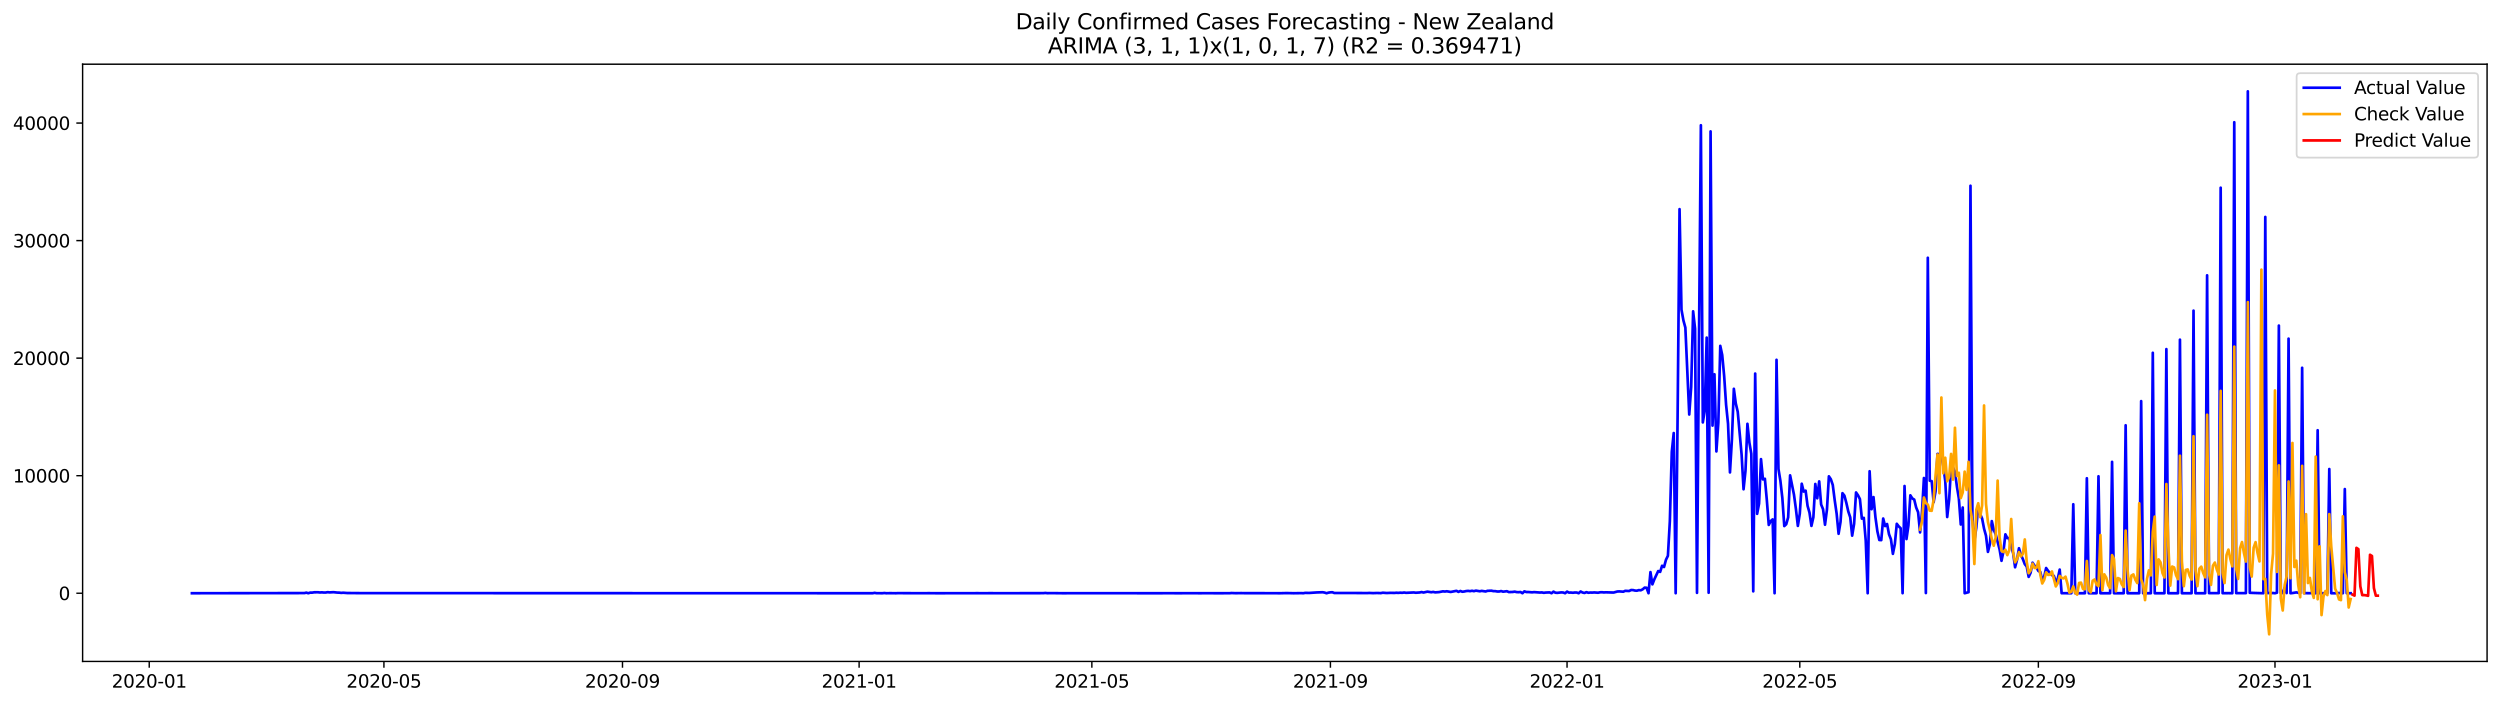 <?xml version="1.0" encoding="utf-8" standalone="no"?>
<!DOCTYPE svg PUBLIC "-//W3C//DTD SVG 1.1//EN"
  "http://www.w3.org/Graphics/SVG/1.1/DTD/svg11.dtd">
<svg xmlns:xlink="http://www.w3.org/1999/xlink" width="1392.412pt" height="392.274pt" viewBox="0 0 1392.412 392.274" xmlns="http://www.w3.org/2000/svg" version="1.1">
 <defs>
  <style type="text/css">*{stroke-linejoin: round; stroke-linecap: butt}</style>
 </defs>
 <g id="figure_1">
  <g id="patch_1">
   <path d="M 0 392.274 
L 1392.412 392.274 
L 1392.412 0 
L 0 0 
z
" style="fill: #ffffff"/>
  </g>
  <g id="axes_1">
   <g id="patch_2">
    <path d="M 46.013 368.396 
L 1385.213 368.396 
L 1385.213 35.755 
L 46.013 35.755 
z
" style="fill: #ffffff"/>
   </g>
   <g id="matplotlib.axis_1">
    <g id="xtick_1">
     <g id="line2d_1">
      <defs>
       <path id="m372b1b20a0" d="M 0 0 
L 0 3.5 
" style="stroke: #000000; stroke-width: 0.8"/>
      </defs>
      <g>
       <use xlink:href="#m372b1b20a0" x="83.119" y="368.396" style="stroke: #000000; stroke-width: 0.8"/>
      </g>
     </g>
     <g id="text_1">
      <!-- 2020-01 -->
      <g transform="translate(62.228 382.994)scale(0.1 -0.1)">
       <defs>
        <path id="DejaVuSans-32" d="M 1228 531 
L 3431 531 
L 3431 0 
L 469 0 
L 469 531 
Q 828 903 1448 1529 
Q 2069 2156 2228 2338 
Q 2531 2678 2651 2914 
Q 2772 3150 2772 3378 
Q 2772 3750 2511 3984 
Q 2250 4219 1831 4219 
Q 1534 4219 1204 4116 
Q 875 4013 500 3803 
L 500 4441 
Q 881 4594 1212 4672 
Q 1544 4750 1819 4750 
Q 2544 4750 2975 4387 
Q 3406 4025 3406 3419 
Q 3406 3131 3298 2873 
Q 3191 2616 2906 2266 
Q 2828 2175 2409 1742 
Q 1991 1309 1228 531 
z
" transform="scale(0.016)"/>
        <path id="DejaVuSans-30" d="M 2034 4250 
Q 1547 4250 1301 3770 
Q 1056 3291 1056 2328 
Q 1056 1369 1301 889 
Q 1547 409 2034 409 
Q 2525 409 2770 889 
Q 3016 1369 3016 2328 
Q 3016 3291 2770 3770 
Q 2525 4250 2034 4250 
z
M 2034 4750 
Q 2819 4750 3233 4129 
Q 3647 3509 3647 2328 
Q 3647 1150 3233 529 
Q 2819 -91 2034 -91 
Q 1250 -91 836 529 
Q 422 1150 422 2328 
Q 422 3509 836 4129 
Q 1250 4750 2034 4750 
z
" transform="scale(0.016)"/>
        <path id="DejaVuSans-2d" d="M 313 2009 
L 1997 2009 
L 1997 1497 
L 313 1497 
L 313 2009 
z
" transform="scale(0.016)"/>
        <path id="DejaVuSans-31" d="M 794 531 
L 1825 531 
L 1825 4091 
L 703 3866 
L 703 4441 
L 1819 4666 
L 2450 4666 
L 2450 531 
L 3481 531 
L 3481 0 
L 794 0 
L 794 531 
z
" transform="scale(0.016)"/>
       </defs>
       <use xlink:href="#DejaVuSans-32"/>
       <use xlink:href="#DejaVuSans-30" x="63.623"/>
       <use xlink:href="#DejaVuSans-32" x="127.246"/>
       <use xlink:href="#DejaVuSans-30" x="190.869"/>
       <use xlink:href="#DejaVuSans-2d" x="254.492"/>
       <use xlink:href="#DejaVuSans-30" x="290.576"/>
       <use xlink:href="#DejaVuSans-31" x="354.199"/>
      </g>
     </g>
    </g>
    <g id="xtick_2">
     <g id="line2d_2">
      <g>
       <use xlink:href="#m372b1b20a0" x="213.831" y="368.396" style="stroke: #000000; stroke-width: 0.8"/>
      </g>
     </g>
     <g id="text_2">
      <!-- 2020-05 -->
      <g transform="translate(192.94 382.994)scale(0.1 -0.1)">
       <defs>
        <path id="DejaVuSans-35" d="M 691 4666 
L 3169 4666 
L 3169 4134 
L 1269 4134 
L 1269 2991 
Q 1406 3038 1543 3061 
Q 1681 3084 1819 3084 
Q 2600 3084 3056 2656 
Q 3513 2228 3513 1497 
Q 3513 744 3044 326 
Q 2575 -91 1722 -91 
Q 1428 -91 1123 -41 
Q 819 9 494 109 
L 494 744 
Q 775 591 1075 516 
Q 1375 441 1709 441 
Q 2250 441 2565 725 
Q 2881 1009 2881 1497 
Q 2881 1984 2565 2268 
Q 2250 2553 1709 2553 
Q 1456 2553 1204 2497 
Q 953 2441 691 2322 
L 691 4666 
z
" transform="scale(0.016)"/>
       </defs>
       <use xlink:href="#DejaVuSans-32"/>
       <use xlink:href="#DejaVuSans-30" x="63.623"/>
       <use xlink:href="#DejaVuSans-32" x="127.246"/>
       <use xlink:href="#DejaVuSans-30" x="190.869"/>
       <use xlink:href="#DejaVuSans-2d" x="254.492"/>
       <use xlink:href="#DejaVuSans-30" x="290.576"/>
       <use xlink:href="#DejaVuSans-35" x="354.199"/>
      </g>
     </g>
    </g>
    <g id="xtick_3">
     <g id="line2d_3">
      <g>
       <use xlink:href="#m372b1b20a0" x="346.703" y="368.396" style="stroke: #000000; stroke-width: 0.8"/>
      </g>
     </g>
     <g id="text_3">
      <!-- 2020-09 -->
      <g transform="translate(325.812 382.994)scale(0.1 -0.1)">
       <defs>
        <path id="DejaVuSans-39" d="M 703 97 
L 703 672 
Q 941 559 1184 500 
Q 1428 441 1663 441 
Q 2288 441 2617 861 
Q 2947 1281 2994 2138 
Q 2813 1869 2534 1725 
Q 2256 1581 1919 1581 
Q 1219 1581 811 2004 
Q 403 2428 403 3163 
Q 403 3881 828 4315 
Q 1253 4750 1959 4750 
Q 2769 4750 3195 4129 
Q 3622 3509 3622 2328 
Q 3622 1225 3098 567 
Q 2575 -91 1691 -91 
Q 1453 -91 1209 -44 
Q 966 3 703 97 
z
M 1959 2075 
Q 2384 2075 2632 2365 
Q 2881 2656 2881 3163 
Q 2881 3666 2632 3958 
Q 2384 4250 1959 4250 
Q 1534 4250 1286 3958 
Q 1038 3666 1038 3163 
Q 1038 2656 1286 2365 
Q 1534 2075 1959 2075 
z
" transform="scale(0.016)"/>
       </defs>
       <use xlink:href="#DejaVuSans-32"/>
       <use xlink:href="#DejaVuSans-30" x="63.623"/>
       <use xlink:href="#DejaVuSans-32" x="127.246"/>
       <use xlink:href="#DejaVuSans-30" x="190.869"/>
       <use xlink:href="#DejaVuSans-2d" x="254.492"/>
       <use xlink:href="#DejaVuSans-30" x="290.576"/>
       <use xlink:href="#DejaVuSans-39" x="354.199"/>
      </g>
     </g>
    </g>
    <g id="xtick_4">
     <g id="line2d_4">
      <g>
       <use xlink:href="#m372b1b20a0" x="478.495" y="368.396" style="stroke: #000000; stroke-width: 0.8"/>
      </g>
     </g>
     <g id="text_4">
      <!-- 2021-01 -->
      <g transform="translate(457.604 382.994)scale(0.1 -0.1)">
       <use xlink:href="#DejaVuSans-32"/>
       <use xlink:href="#DejaVuSans-30" x="63.623"/>
       <use xlink:href="#DejaVuSans-32" x="127.246"/>
       <use xlink:href="#DejaVuSans-31" x="190.869"/>
       <use xlink:href="#DejaVuSans-2d" x="254.492"/>
       <use xlink:href="#DejaVuSans-30" x="290.576"/>
       <use xlink:href="#DejaVuSans-31" x="354.199"/>
      </g>
     </g>
    </g>
    <g id="xtick_5">
     <g id="line2d_5">
      <g>
       <use xlink:href="#m372b1b20a0" x="608.126" y="368.396" style="stroke: #000000; stroke-width: 0.8"/>
      </g>
     </g>
     <g id="text_5">
      <!-- 2021-05 -->
      <g transform="translate(587.235 382.994)scale(0.1 -0.1)">
       <use xlink:href="#DejaVuSans-32"/>
       <use xlink:href="#DejaVuSans-30" x="63.623"/>
       <use xlink:href="#DejaVuSans-32" x="127.246"/>
       <use xlink:href="#DejaVuSans-31" x="190.869"/>
       <use xlink:href="#DejaVuSans-2d" x="254.492"/>
       <use xlink:href="#DejaVuSans-30" x="290.576"/>
       <use xlink:href="#DejaVuSans-35" x="354.199"/>
      </g>
     </g>
    </g>
    <g id="xtick_6">
     <g id="line2d_6">
      <g>
       <use xlink:href="#m372b1b20a0" x="740.999" y="368.396" style="stroke: #000000; stroke-width: 0.8"/>
      </g>
     </g>
     <g id="text_6">
      <!-- 2021-09 -->
      <g transform="translate(720.107 382.994)scale(0.1 -0.1)">
       <use xlink:href="#DejaVuSans-32"/>
       <use xlink:href="#DejaVuSans-30" x="63.623"/>
       <use xlink:href="#DejaVuSans-32" x="127.246"/>
       <use xlink:href="#DejaVuSans-31" x="190.869"/>
       <use xlink:href="#DejaVuSans-2d" x="254.492"/>
       <use xlink:href="#DejaVuSans-30" x="290.576"/>
       <use xlink:href="#DejaVuSans-39" x="354.199"/>
      </g>
     </g>
    </g>
    <g id="xtick_7">
     <g id="line2d_7">
      <g>
       <use xlink:href="#m372b1b20a0" x="872.791" y="368.396" style="stroke: #000000; stroke-width: 0.8"/>
      </g>
     </g>
     <g id="text_7">
      <!-- 2022-01 -->
      <g transform="translate(851.899 382.994)scale(0.1 -0.1)">
       <use xlink:href="#DejaVuSans-32"/>
       <use xlink:href="#DejaVuSans-30" x="63.623"/>
       <use xlink:href="#DejaVuSans-32" x="127.246"/>
       <use xlink:href="#DejaVuSans-32" x="190.869"/>
       <use xlink:href="#DejaVuSans-2d" x="254.492"/>
       <use xlink:href="#DejaVuSans-30" x="290.576"/>
       <use xlink:href="#DejaVuSans-31" x="354.199"/>
      </g>
     </g>
    </g>
    <g id="xtick_8">
     <g id="line2d_8">
      <g>
       <use xlink:href="#m372b1b20a0" x="1002.422" y="368.396" style="stroke: #000000; stroke-width: 0.8"/>
      </g>
     </g>
     <g id="text_8">
      <!-- 2022-05 -->
      <g transform="translate(981.53 382.994)scale(0.1 -0.1)">
       <use xlink:href="#DejaVuSans-32"/>
       <use xlink:href="#DejaVuSans-30" x="63.623"/>
       <use xlink:href="#DejaVuSans-32" x="127.246"/>
       <use xlink:href="#DejaVuSans-32" x="190.869"/>
       <use xlink:href="#DejaVuSans-2d" x="254.492"/>
       <use xlink:href="#DejaVuSans-30" x="290.576"/>
       <use xlink:href="#DejaVuSans-35" x="354.199"/>
      </g>
     </g>
    </g>
    <g id="xtick_9">
     <g id="line2d_9">
      <g>
       <use xlink:href="#m372b1b20a0" x="1135.294" y="368.396" style="stroke: #000000; stroke-width: 0.8"/>
      </g>
     </g>
     <g id="text_9">
      <!-- 2022-09 -->
      <g transform="translate(1114.403 382.994)scale(0.1 -0.1)">
       <use xlink:href="#DejaVuSans-32"/>
       <use xlink:href="#DejaVuSans-30" x="63.623"/>
       <use xlink:href="#DejaVuSans-32" x="127.246"/>
       <use xlink:href="#DejaVuSans-32" x="190.869"/>
       <use xlink:href="#DejaVuSans-2d" x="254.492"/>
       <use xlink:href="#DejaVuSans-30" x="290.576"/>
       <use xlink:href="#DejaVuSans-39" x="354.199"/>
      </g>
     </g>
    </g>
    <g id="xtick_10">
     <g id="line2d_10">
      <g>
       <use xlink:href="#m372b1b20a0" x="1267.086" y="368.396" style="stroke: #000000; stroke-width: 0.8"/>
      </g>
     </g>
     <g id="text_10">
      <!-- 2023-01 -->
      <g transform="translate(1246.195 382.994)scale(0.1 -0.1)">
       <defs>
        <path id="DejaVuSans-33" d="M 2597 2516 
Q 3050 2419 3304 2112 
Q 3559 1806 3559 1356 
Q 3559 666 3084 287 
Q 2609 -91 1734 -91 
Q 1441 -91 1130 -33 
Q 819 25 488 141 
L 488 750 
Q 750 597 1062 519 
Q 1375 441 1716 441 
Q 2309 441 2620 675 
Q 2931 909 2931 1356 
Q 2931 1769 2642 2001 
Q 2353 2234 1838 2234 
L 1294 2234 
L 1294 2753 
L 1863 2753 
Q 2328 2753 2575 2939 
Q 2822 3125 2822 3475 
Q 2822 3834 2567 4026 
Q 2313 4219 1838 4219 
Q 1578 4219 1281 4162 
Q 984 4106 628 3988 
L 628 4550 
Q 988 4650 1302 4700 
Q 1616 4750 1894 4750 
Q 2613 4750 3031 4423 
Q 3450 4097 3450 3541 
Q 3450 3153 3228 2886 
Q 3006 2619 2597 2516 
z
" transform="scale(0.016)"/>
       </defs>
       <use xlink:href="#DejaVuSans-32"/>
       <use xlink:href="#DejaVuSans-30" x="63.623"/>
       <use xlink:href="#DejaVuSans-32" x="127.246"/>
       <use xlink:href="#DejaVuSans-33" x="190.869"/>
       <use xlink:href="#DejaVuSans-2d" x="254.492"/>
       <use xlink:href="#DejaVuSans-30" x="290.576"/>
       <use xlink:href="#DejaVuSans-31" x="354.199"/>
      </g>
     </g>
    </g>
   </g>
   <g id="matplotlib.axis_2">
    <g id="ytick_1">
     <g id="line2d_11">
      <defs>
       <path id="ma220c19171" d="M 0 0 
L -3.5 0 
" style="stroke: #000000; stroke-width: 0.8"/>
      </defs>
      <g>
       <use xlink:href="#ma220c19171" x="46.013" y="330.409" style="stroke: #000000; stroke-width: 0.8"/>
      </g>
     </g>
     <g id="text_11">
      <!-- 0 -->
      <g transform="translate(32.65 334.208)scale(0.1 -0.1)">
       <use xlink:href="#DejaVuSans-30"/>
      </g>
     </g>
    </g>
    <g id="ytick_2">
     <g id="line2d_12">
      <g>
       <use xlink:href="#ma220c19171" x="46.013" y="264.943" style="stroke: #000000; stroke-width: 0.8"/>
      </g>
     </g>
     <g id="text_12">
      <!-- 10000 -->
      <g transform="translate(7.2 268.742)scale(0.1 -0.1)">
       <use xlink:href="#DejaVuSans-31"/>
       <use xlink:href="#DejaVuSans-30" x="63.623"/>
       <use xlink:href="#DejaVuSans-30" x="127.246"/>
       <use xlink:href="#DejaVuSans-30" x="190.869"/>
       <use xlink:href="#DejaVuSans-30" x="254.492"/>
      </g>
     </g>
    </g>
    <g id="ytick_3">
     <g id="line2d_13">
      <g>
       <use xlink:href="#ma220c19171" x="46.013" y="199.477" style="stroke: #000000; stroke-width: 0.8"/>
      </g>
     </g>
     <g id="text_13">
      <!-- 20000 -->
      <g transform="translate(7.2 203.276)scale(0.1 -0.1)">
       <use xlink:href="#DejaVuSans-32"/>
       <use xlink:href="#DejaVuSans-30" x="63.623"/>
       <use xlink:href="#DejaVuSans-30" x="127.246"/>
       <use xlink:href="#DejaVuSans-30" x="190.869"/>
       <use xlink:href="#DejaVuSans-30" x="254.492"/>
      </g>
     </g>
    </g>
    <g id="ytick_4">
     <g id="line2d_14">
      <g>
       <use xlink:href="#ma220c19171" x="46.013" y="134.011" style="stroke: #000000; stroke-width: 0.8"/>
      </g>
     </g>
     <g id="text_14">
      <!-- 30000 -->
      <g transform="translate(7.2 137.81)scale(0.1 -0.1)">
       <use xlink:href="#DejaVuSans-33"/>
       <use xlink:href="#DejaVuSans-30" x="63.623"/>
       <use xlink:href="#DejaVuSans-30" x="127.246"/>
       <use xlink:href="#DejaVuSans-30" x="190.869"/>
       <use xlink:href="#DejaVuSans-30" x="254.492"/>
      </g>
     </g>
    </g>
    <g id="ytick_5">
     <g id="line2d_15">
      <g>
       <use xlink:href="#ma220c19171" x="46.013" y="68.545" style="stroke: #000000; stroke-width: 0.8"/>
      </g>
     </g>
     <g id="text_15">
      <!-- 40000 -->
      <g transform="translate(7.2 72.344)scale(0.1 -0.1)">
       <defs>
        <path id="DejaVuSans-34" d="M 2419 4116 
L 825 1625 
L 2419 1625 
L 2419 4116 
z
M 2253 4666 
L 3047 4666 
L 3047 1625 
L 3713 1625 
L 3713 1100 
L 3047 1100 
L 3047 0 
L 2419 0 
L 2419 1100 
L 313 1100 
L 313 1709 
L 2253 4666 
z
" transform="scale(0.016)"/>
       </defs>
       <use xlink:href="#DejaVuSans-34"/>
       <use xlink:href="#DejaVuSans-30" x="63.623"/>
       <use xlink:href="#DejaVuSans-30" x="127.246"/>
       <use xlink:href="#DejaVuSans-30" x="190.869"/>
       <use xlink:href="#DejaVuSans-30" x="254.492"/>
      </g>
     </g>
    </g>
   </g>
   <g id="line2d_16">
    <path d="M 106.885 330.409 
L 169.54 330.324 
L 170.621 330.082 
L 171.701 330.409 
L 172.781 330.062 
L 173.861 330.082 
L 174.942 329.898 
L 177.102 329.866 
L 178.182 329.997 
L 179.263 329.918 
L 180.343 330.029 
L 181.423 330.01 
L 182.504 329.826 
L 183.584 329.944 
L 185.744 329.826 
L 187.905 330.055 
L 188.985 330.082 
L 190.065 330.219 
L 191.146 330.121 
L 193.306 330.291 
L 200.868 330.35 
L 486.057 330.409 
L 487.137 330.206 
L 488.217 330.389 
L 491.458 330.409 
L 492.539 330.291 
L 493.619 330.409 
L 495.779 330.37 
L 499.02 330.409 
L 500.1 330.35 
L 502.261 330.363 
L 513.063 330.402 
L 517.385 330.376 
L 521.706 330.409 
L 531.428 330.396 
L 538.99 330.402 
L 544.391 330.376 
L 547.632 330.402 
L 551.953 330.37 
L 555.194 330.402 
L 557.354 330.396 
L 581.12 330.363 
L 582.2 330.252 
L 583.28 330.37 
L 586.521 330.35 
L 591.923 330.409 
L 596.244 330.396 
L 610.287 330.402 
L 613.528 330.402 
L 629.732 330.402 
L 632.973 330.402 
L 647.016 330.409 
L 649.176 330.383 
L 655.658 330.409 
L 664.3 330.389 
L 668.621 330.409 
L 670.782 330.389 
L 678.343 330.409 
L 681.584 330.402 
L 684.825 330.402 
L 685.905 330.291 
L 688.066 330.383 
L 691.307 330.337 
L 693.467 330.376 
L 707.511 330.383 
L 712.912 330.409 
L 716.153 330.33 
L 718.313 330.35 
L 720.474 330.409 
L 724.795 330.344 
L 725.875 330.409 
L 726.955 330.199 
L 729.116 330.252 
L 733.437 329.964 
L 736.678 329.859 
L 737.758 330.049 
L 738.838 330.409 
L 739.918 330.082 
L 740.999 329.911 
L 742.079 329.859 
L 743.159 330.285 
L 756.122 330.291 
L 761.524 330.324 
L 762.604 330.252 
L 764.764 330.35 
L 766.925 330.271 
L 769.085 330.344 
L 770.166 330.121 
L 772.326 330.291 
L 774.487 330.193 
L 776.647 330.239 
L 777.728 330.134 
L 778.808 330.213 
L 779.888 330.101 
L 780.968 330.173 
L 782.049 330.01 
L 783.129 330.18 
L 787.45 329.977 
L 788.53 330.134 
L 790.691 329.99 
L 791.771 329.767 
L 792.851 330.016 
L 795.012 329.532 
L 797.172 329.859 
L 798.252 329.682 
L 799.333 329.931 
L 801.493 329.78 
L 803.654 329.355 
L 804.734 329.473 
L 805.814 329.322 
L 807.975 329.695 
L 811.216 329.073 
L 812.296 329.663 
L 813.376 329.152 
L 814.456 329.578 
L 815.537 329.447 
L 816.617 329.198 
L 817.697 329.106 
L 818.777 329.257 
L 819.858 329.034 
L 820.938 329.27 
L 822.018 328.956 
L 824.179 329.316 
L 825.259 329.1 
L 827.42 329.434 
L 828.5 329.073 
L 830.66 328.995 
L 831.741 329.231 
L 832.821 329.25 
L 833.901 329.44 
L 834.981 329.453 
L 836.062 329.204 
L 837.142 329.545 
L 839.302 329.283 
L 840.383 329.774 
L 842.543 329.702 
L 843.623 329.519 
L 844.704 329.774 
L 845.784 329.833 
L 846.864 329.722 
L 847.945 330.409 
L 849.025 329.362 
L 850.105 329.735 
L 851.185 329.741 
L 853.346 329.911 
L 854.426 329.787 
L 857.667 330.023 
L 858.747 329.951 
L 859.827 330.173 
L 860.908 330.029 
L 863.068 329.944 
L 864.148 330.409 
L 865.229 329.519 
L 866.309 330.121 
L 867.389 330.193 
L 869.55 329.944 
L 870.63 330.01 
L 871.71 330.409 
L 872.791 329.512 
L 873.871 330.075 
L 874.951 330.023 
L 876.031 330.147 
L 877.112 330.003 
L 878.192 330.029 
L 879.272 330.409 
L 880.352 329.44 
L 881.433 330.016 
L 882.513 330.258 
L 883.593 329.807 
L 884.673 330.154 
L 885.754 330.016 
L 886.834 330.055 
L 887.914 329.964 
L 890.075 330.127 
L 891.155 329.892 
L 892.235 329.853 
L 893.315 329.97 
L 894.396 329.898 
L 898.717 330.029 
L 900.877 329.434 
L 901.958 329.394 
L 904.118 329.558 
L 905.198 329.073 
L 907.359 329.178 
L 908.439 328.628 
L 909.519 328.648 
L 910.6 328.923 
L 911.68 329.001 
L 912.76 328.674 
L 913.84 328.772 
L 914.921 328.222 
L 916.001 327.293 
L 917.081 327.371 
L 918.162 330.409 
L 919.242 318.651 
L 920.322 325.466 
L 921.402 322.677 
L 923.563 318.062 
L 924.643 318.52 
L 925.723 315.11 
L 926.804 315.81 
L 927.884 311.784 
L 928.964 309.571 
L 930.044 290.278 
L 931.125 251.693 
L 932.205 241.198 
L 933.285 330.409 
L 934.365 232.105 
L 935.446 116.492 
L 936.526 172.498 
L 937.606 178.475 
L 938.686 182.456 
L 940.847 230.868 
L 941.927 215.503 
L 943.008 173.395 
L 944.088 183.084 
L 945.168 330.193 
L 946.248 192.367 
L 947.329 69.762 
L 948.409 235.267 
L 949.489 228.439 
L 950.569 188.033 
L 951.65 330.141 
L 952.73 73.18 
L 953.81 237.048 
L 954.89 208.465 
L 955.971 251.431 
L 957.051 235.424 
L 958.131 192.629 
L 959.211 197.729 
L 960.292 209.356 
L 961.372 225.467 
L 962.452 236.007 
L 963.532 263.123 
L 964.613 244.779 
L 965.693 216.55 
L 966.773 224.707 
L 967.854 229.329 
L 970.014 253.198 
L 971.094 272.504 
L 972.175 262.154 
L 973.255 236.053 
L 974.335 246.455 
L 975.415 252.753 
L 976.496 329.362 
L 977.576 208.059 
L 978.656 286.187 
L 979.736 280.439 
L 980.817 255.725 
L 981.897 267.018 
L 982.977 266.658 
L 984.057 278.494 
L 985.138 292.36 
L 986.218 290.226 
L 987.298 289.283 
L 988.378 330.409 
L 989.459 200.406 
L 990.539 261.185 
L 991.619 267.823 
L 992.7 277.362 
L 993.78 293.002 
L 994.86 291.993 
L 995.94 288.144 
L 997.021 264.753 
L 999.181 275.529 
L 1000.261 283.516 
L 1001.342 292.91 
L 1002.422 286.088 
L 1003.502 269.421 
L 1004.582 273.787 
L 1005.663 273.283 
L 1006.743 281.715 
L 1007.823 285.506 
L 1008.903 292.91 
L 1009.984 288.046 
L 1011.064 269.552 
L 1012.144 277.532 
L 1013.225 268.118 
L 1014.305 280.976 
L 1015.385 283.653 
L 1016.465 292.255 
L 1017.546 283.836 
L 1018.626 265.296 
L 1019.706 266.907 
L 1020.786 270.102 
L 1021.867 278.632 
L 1022.947 286.147 
L 1024.027 297.296 
L 1025.107 290.691 
L 1026.188 274.691 
L 1027.268 276.053 
L 1028.348 280.079 
L 1029.428 284.851 
L 1030.509 288.111 
L 1031.589 298.337 
L 1032.669 291.777 
L 1033.749 274.278 
L 1034.83 275.85 
L 1035.91 277.99 
L 1036.99 288.864 
L 1038.071 288.419 
L 1039.151 301.126 
L 1040.231 330.409 
L 1041.311 262.468 
L 1042.392 283.607 
L 1043.472 276.864 
L 1044.552 288.098 
L 1045.632 295.921 
L 1046.713 300.759 
L 1047.793 300.831 
L 1048.873 288.805 
L 1049.953 293.021 
L 1051.034 291.863 
L 1052.114 297.584 
L 1053.194 300.399 
L 1054.274 308.471 
L 1055.355 303.051 
L 1056.435 291.738 
L 1057.515 293.172 
L 1058.595 294.2 
L 1059.676 330.383 
L 1060.756 270.691 
L 1061.836 300.242 
L 1062.917 292.714 
L 1063.997 275.869 
L 1065.077 277.591 
L 1066.157 278.246 
L 1067.238 282.651 
L 1068.318 285.29 
L 1069.398 296.537 
L 1070.478 285.395 
L 1071.559 266.239 
L 1072.639 330.304 
L 1073.719 143.562 
L 1074.799 267.738 
L 1075.88 267.981 
L 1076.96 279.699 
L 1078.04 273.611 
L 1079.12 252.819 
L 1080.201 252.982 
L 1081.281 253.82 
L 1082.361 259.679 
L 1083.441 268.02 
L 1084.522 287.954 
L 1085.602 278.206 
L 1086.682 259.954 
L 1087.763 260.386 
L 1088.843 262.743 
L 1089.923 270.966 
L 1091.003 277.545 
L 1092.084 292.118 
L 1093.164 282.671 
L 1094.244 330.409 
L 1096.405 329.833 
L 1097.485 103.458 
L 1098.565 287.882 
L 1099.645 301.237 
L 1100.726 293.912 
L 1101.806 281.827 
L 1102.886 286.377 
L 1103.966 288.779 
L 1105.047 294.448 
L 1106.127 298.383 
L 1107.207 307.378 
L 1108.288 303.077 
L 1109.368 290.232 
L 1110.448 295.129 
L 1111.528 297.571 
L 1113.689 305.944 
L 1114.769 312.347 
L 1115.849 307.129 
L 1116.93 297.617 
L 1118.01 299.732 
L 1119.09 299.66 
L 1120.17 304.589 
L 1121.251 308.046 
L 1122.331 315.954 
L 1123.411 311.79 
L 1124.491 305.355 
L 1125.572 308.975 
L 1126.652 311.371 
L 1127.732 314.2 
L 1128.812 315.542 
L 1129.893 321.296 
L 1130.973 318.985 
L 1132.053 313.401 
L 1133.134 315.024 
L 1134.214 315.987 
L 1135.294 318.003 
L 1136.374 318.553 
L 1137.455 323.201 
L 1138.535 321.244 
L 1139.615 316.367 
L 1140.695 317.938 
L 1142.856 320.334 
L 1143.936 320.74 
L 1145.016 324.046 
L 1146.097 322.363 
L 1147.177 317.237 
L 1148.257 330.396 
L 1153.658 330.409 
L 1154.739 280.858 
L 1155.819 330.402 
L 1161.22 330.409 
L 1162.301 266.37 
L 1163.381 330.409 
L 1167.702 330.409 
L 1168.782 265.277 
L 1169.862 330.409 
L 1175.264 330.409 
L 1176.344 257.238 
L 1177.424 330.409 
L 1182.826 330.409 
L 1183.906 236.871 
L 1184.986 330.409 
L 1191.468 330.409 
L 1192.548 223.411 
L 1193.628 330.409 
L 1197.949 330.409 
L 1199.029 196.492 
L 1200.11 330.409 
L 1205.511 330.409 
L 1206.591 194.436 
L 1207.672 330.409 
L 1213.073 330.409 
L 1214.153 189.186 
L 1215.233 330.409 
L 1220.635 330.402 
L 1221.715 173.009 
L 1222.795 330.409 
L 1228.197 330.409 
L 1229.277 153.343 
L 1230.357 330.35 
L 1235.758 330.357 
L 1236.839 104.538 
L 1237.919 330.389 
L 1241.16 330.363 
L 1243.32 330.396 
L 1244.4 68.08 
L 1245.481 330.363 
L 1250.882 330.344 
L 1251.962 50.876 
L 1253.043 330.167 
L 1257.364 330.317 
L 1260.604 330.409 
L 1261.685 120.833 
L 1262.765 330.291 
L 1266.006 330.291 
L 1267.086 330.409 
L 1268.166 330.121 
L 1269.246 181.343 
L 1270.327 330.285 
L 1271.407 330.311 
L 1272.487 327.293 
L 1273.567 330.317 
L 1274.648 188.61 
L 1275.728 330.409 
L 1276.808 330.304 
L 1278.969 329.944 
L 1281.129 330.389 
L 1282.21 204.839 
L 1283.29 330.337 
L 1286.531 330.396 
L 1287.611 330.206 
L 1288.691 330.389 
L 1289.771 330.409 
L 1290.852 239.627 
L 1291.932 330.383 
L 1296.253 330.409 
L 1297.333 261.231 
L 1298.414 330.409 
L 1301.654 330.409 
L 1302.735 330.278 
L 1303.815 330.409 
L 1304.895 330.409 
L 1305.975 272.4 
L 1307.056 330.409 
L 1309.216 330.409 
L 1309.216 330.409 
" clip-path="url(#pf4b50bca59)" style="fill: none; stroke: #0000ff; stroke-width: 1.5; stroke-linecap: square"/>
   </g>
   <g id="line2d_17">
    <path d="M 1069.398 294.997 
L 1070.478 290.353 
L 1071.559 277.1 
L 1072.639 280.181 
L 1073.719 281.017 
L 1074.799 284.407 
L 1075.88 284.502 
L 1076.96 278.335 
L 1078.04 264.755 
L 1079.12 253.119 
L 1080.201 274.686 
L 1081.281 221.401 
L 1082.361 263.63 
L 1083.441 254.951 
L 1084.522 268.035 
L 1085.602 265.606 
L 1086.682 252.819 
L 1087.763 267.128 
L 1088.843 238.259 
L 1089.923 265.113 
L 1091.003 263.317 
L 1092.084 277.415 
L 1093.164 274.31 
L 1094.244 262.679 
L 1095.324 272.836 
L 1096.405 257.226 
L 1097.485 283.886 
L 1098.565 290.624 
L 1099.645 314.128 
L 1100.726 283.953 
L 1101.806 280.291 
L 1102.886 288.023 
L 1103.966 281.482 
L 1105.047 225.84 
L 1106.127 280.655 
L 1107.207 290.7 
L 1108.288 295.2 
L 1109.368 300.276 
L 1110.448 303.933 
L 1111.528 299.378 
L 1112.609 267.673 
L 1113.689 299.184 
L 1114.769 306.809 
L 1115.849 307.465 
L 1116.93 306.15 
L 1118.01 309.178 
L 1119.09 306.516 
L 1120.17 289.077 
L 1121.251 307.817 
L 1122.331 313.192 
L 1123.411 311.442 
L 1124.491 307.496 
L 1125.572 309.87 
L 1126.652 308.556 
L 1127.732 300.451 
L 1128.812 312.904 
L 1129.893 319.259 
L 1130.973 317.773 
L 1132.053 313.935 
L 1133.134 316.31 
L 1134.214 316.292 
L 1135.294 312.565 
L 1136.374 319.992 
L 1137.455 324.961 
L 1138.535 323.03 
L 1139.615 318.777 
L 1140.695 320.19 
L 1141.776 320.114 
L 1142.856 318.287 
L 1145.016 326.607 
L 1146.097 324.785 
L 1147.177 320.778 
L 1148.257 321.806 
L 1149.337 322.145 
L 1150.418 321.181 
L 1151.498 325.063 
L 1152.578 330.069 
L 1153.658 329.598 
L 1154.739 326.599 
L 1155.819 330.197 
L 1156.899 331.185 
L 1157.98 324.676 
L 1159.06 324.519 
L 1160.14 327.995 
L 1161.22 328.195 
L 1162.301 312.47 
L 1163.381 328.73 
L 1164.461 329.898 
L 1165.541 323.45 
L 1166.622 322.76 
L 1167.702 325.661 
L 1168.782 326.487 
L 1169.862 297.994 
L 1170.943 328.713 
L 1172.023 319.893 
L 1173.103 321.727 
L 1174.183 325.918 
L 1175.264 327.605 
L 1176.344 309.202 
L 1177.424 311.362 
L 1178.504 329.315 
L 1179.585 321.958 
L 1180.665 322.425 
L 1181.745 325.469 
L 1182.826 326.936 
L 1183.906 295.532 
L 1184.986 317.638 
L 1186.066 328.724 
L 1187.147 320.56 
L 1188.227 319.923 
L 1189.307 322.921 
L 1190.387 324.75 
L 1191.468 280.349 
L 1192.548 322.586 
L 1193.628 325.663 
L 1194.708 334.234 
L 1195.789 322.416 
L 1196.869 317.609 
L 1197.949 320.46 
L 1199.029 296.367 
L 1200.11 287.75 
L 1201.19 325.81 
L 1202.27 311.569 
L 1203.351 313.242 
L 1204.431 319.15 
L 1205.511 321.614 
L 1206.591 269.578 
L 1207.672 303.538 
L 1208.752 326.162 
L 1209.832 315.548 
L 1210.912 316.054 
L 1211.993 320.399 
L 1213.073 322.565 
L 1214.153 253.816 
L 1215.233 312.711 
L 1216.314 326.488 
L 1217.394 317.455 
L 1218.474 317.143 
L 1219.554 320.703 
L 1220.635 322.78 
L 1221.715 242.972 
L 1222.795 317.512 
L 1223.875 326.45 
L 1224.956 316.764 
L 1226.036 315.613 
L 1227.116 319.169 
L 1228.197 321.567 
L 1229.277 231.003 
L 1230.357 319.323 
L 1231.437 325.752 
L 1232.518 315.064 
L 1233.598 313.325 
L 1234.678 317.169 
L 1235.758 319.977 
L 1236.839 217.698 
L 1237.919 319.064 
L 1238.999 324.724 
L 1240.079 309.211 
L 1241.16 306.111 
L 1242.24 311.385 
L 1243.32 315.424 
L 1244.4 193.062 
L 1245.481 316.833 
L 1246.561 322.425 
L 1247.641 305.32 
L 1248.721 301.902 
L 1249.802 308.02 
L 1250.882 312.76 
L 1251.962 168.278 
L 1253.043 315.813 
L 1254.123 321.121 
L 1255.203 305.041 
L 1256.283 301.948 
L 1257.364 307.983 
L 1258.444 312.692 
L 1259.524 150.188 
L 1260.604 322.574 
L 1261.685 322.444 
L 1262.765 342.291 
L 1263.845 353.276 
L 1264.925 319.698 
L 1266.006 308.343 
L 1267.086 217.478 
L 1268.166 318.527 
L 1269.246 259.205 
L 1270.327 333.327 
L 1271.407 340.015 
L 1272.487 325.847 
L 1273.567 321.007 
L 1274.648 268.169 
L 1275.728 322.035 
L 1276.808 246.715 
L 1277.889 315.788 
L 1278.969 312.273 
L 1280.049 325.955 
L 1281.129 332.639 
L 1282.21 259.457 
L 1283.29 330.527 
L 1284.37 286.38 
L 1285.45 324.736 
L 1286.531 321.881 
L 1287.611 329.39 
L 1288.691 332.989 
L 1289.771 254.317 
L 1290.852 333.754 
L 1291.932 304.318 
L 1293.012 342.585 
L 1294.092 332.267 
L 1295.173 329.203 
L 1296.253 331.446 
L 1297.333 286.341 
L 1298.414 304.213 
L 1300.574 327.87 
L 1301.654 330.25 
L 1302.735 333.842 
L 1303.815 334.258 
L 1304.895 287.587 
L 1305.975 318.689 
L 1307.056 323.068 
L 1308.136 338.342 
L 1309.216 333.648 
L 1309.216 333.648 
" clip-path="url(#pf4b50bca59)" style="fill: none; stroke: #ffa500; stroke-width: 1.5; stroke-linecap: square"/>
   </g>
   <g id="line2d_18">
    <path d="M 1310.296 331.202 
L 1311.377 331.745 
L 1312.457 305.135 
L 1313.537 305.868 
L 1314.617 326.549 
L 1315.698 331.455 
L 1316.778 331.45 
L 1317.858 331.591 
L 1318.938 331.847 
L 1320.019 308.989 
L 1321.099 309.673 
L 1322.179 327.528 
L 1323.26 331.755 
L 1324.34 331.756 
" clip-path="url(#pf4b50bca59)" style="fill: none; stroke: #ff0000; stroke-width: 1.5; stroke-linecap: square"/>
   </g>
   <g id="patch_3">
    <path d="M 46.013 368.396 
L 46.013 35.755 
" style="fill: none; stroke: #000000; stroke-width: 0.8; stroke-linejoin: miter; stroke-linecap: square"/>
   </g>
   <g id="patch_4">
    <path d="M 1385.213 368.396 
L 1385.213 35.755 
" style="fill: none; stroke: #000000; stroke-width: 0.8; stroke-linejoin: miter; stroke-linecap: square"/>
   </g>
   <g id="patch_5">
    <path d="M 46.013 368.396 
L 1385.213 368.396 
" style="fill: none; stroke: #000000; stroke-width: 0.8; stroke-linejoin: miter; stroke-linecap: square"/>
   </g>
   <g id="patch_6">
    <path d="M 46.013 35.755 
L 1385.213 35.755 
" style="fill: none; stroke: #000000; stroke-width: 0.8; stroke-linejoin: miter; stroke-linecap: square"/>
   </g>
   <g id="text_16">
    <!-- Daily Confirmed Cases Forecasting - New Zealand -->
    <g transform="translate(565.684 16.318)scale(0.12 -0.12)">
     <defs>
      <path id="DejaVuSans-44" d="M 1259 4147 
L 1259 519 
L 2022 519 
Q 2988 519 3436 956 
Q 3884 1394 3884 2338 
Q 3884 3275 3436 3711 
Q 2988 4147 2022 4147 
L 1259 4147 
z
M 628 4666 
L 1925 4666 
Q 3281 4666 3915 4102 
Q 4550 3538 4550 2338 
Q 4550 1131 3912 565 
Q 3275 0 1925 0 
L 628 0 
L 628 4666 
z
" transform="scale(0.016)"/>
      <path id="DejaVuSans-61" d="M 2194 1759 
Q 1497 1759 1228 1600 
Q 959 1441 959 1056 
Q 959 750 1161 570 
Q 1363 391 1709 391 
Q 2188 391 2477 730 
Q 2766 1069 2766 1631 
L 2766 1759 
L 2194 1759 
z
M 3341 1997 
L 3341 0 
L 2766 0 
L 2766 531 
Q 2569 213 2275 61 
Q 1981 -91 1556 -91 
Q 1019 -91 701 211 
Q 384 513 384 1019 
Q 384 1609 779 1909 
Q 1175 2209 1959 2209 
L 2766 2209 
L 2766 2266 
Q 2766 2663 2505 2880 
Q 2244 3097 1772 3097 
Q 1472 3097 1187 3025 
Q 903 2953 641 2809 
L 641 3341 
Q 956 3463 1253 3523 
Q 1550 3584 1831 3584 
Q 2591 3584 2966 3190 
Q 3341 2797 3341 1997 
z
" transform="scale(0.016)"/>
      <path id="DejaVuSans-69" d="M 603 3500 
L 1178 3500 
L 1178 0 
L 603 0 
L 603 3500 
z
M 603 4863 
L 1178 4863 
L 1178 4134 
L 603 4134 
L 603 4863 
z
" transform="scale(0.016)"/>
      <path id="DejaVuSans-6c" d="M 603 4863 
L 1178 4863 
L 1178 0 
L 603 0 
L 603 4863 
z
" transform="scale(0.016)"/>
      <path id="DejaVuSans-79" d="M 2059 -325 
Q 1816 -950 1584 -1140 
Q 1353 -1331 966 -1331 
L 506 -1331 
L 506 -850 
L 844 -850 
Q 1081 -850 1212 -737 
Q 1344 -625 1503 -206 
L 1606 56 
L 191 3500 
L 800 3500 
L 1894 763 
L 2988 3500 
L 3597 3500 
L 2059 -325 
z
" transform="scale(0.016)"/>
      <path id="DejaVuSans-20" transform="scale(0.016)"/>
      <path id="DejaVuSans-43" d="M 4122 4306 
L 4122 3641 
Q 3803 3938 3442 4084 
Q 3081 4231 2675 4231 
Q 1875 4231 1450 3742 
Q 1025 3253 1025 2328 
Q 1025 1406 1450 917 
Q 1875 428 2675 428 
Q 3081 428 3442 575 
Q 3803 722 4122 1019 
L 4122 359 
Q 3791 134 3420 21 
Q 3050 -91 2638 -91 
Q 1578 -91 968 557 
Q 359 1206 359 2328 
Q 359 3453 968 4101 
Q 1578 4750 2638 4750 
Q 3056 4750 3426 4639 
Q 3797 4528 4122 4306 
z
" transform="scale(0.016)"/>
      <path id="DejaVuSans-6f" d="M 1959 3097 
Q 1497 3097 1228 2736 
Q 959 2375 959 1747 
Q 959 1119 1226 758 
Q 1494 397 1959 397 
Q 2419 397 2687 759 
Q 2956 1122 2956 1747 
Q 2956 2369 2687 2733 
Q 2419 3097 1959 3097 
z
M 1959 3584 
Q 2709 3584 3137 3096 
Q 3566 2609 3566 1747 
Q 3566 888 3137 398 
Q 2709 -91 1959 -91 
Q 1206 -91 779 398 
Q 353 888 353 1747 
Q 353 2609 779 3096 
Q 1206 3584 1959 3584 
z
" transform="scale(0.016)"/>
      <path id="DejaVuSans-6e" d="M 3513 2113 
L 3513 0 
L 2938 0 
L 2938 2094 
Q 2938 2591 2744 2837 
Q 2550 3084 2163 3084 
Q 1697 3084 1428 2787 
Q 1159 2491 1159 1978 
L 1159 0 
L 581 0 
L 581 3500 
L 1159 3500 
L 1159 2956 
Q 1366 3272 1645 3428 
Q 1925 3584 2291 3584 
Q 2894 3584 3203 3211 
Q 3513 2838 3513 2113 
z
" transform="scale(0.016)"/>
      <path id="DejaVuSans-66" d="M 2375 4863 
L 2375 4384 
L 1825 4384 
Q 1516 4384 1395 4259 
Q 1275 4134 1275 3809 
L 1275 3500 
L 2222 3500 
L 2222 3053 
L 1275 3053 
L 1275 0 
L 697 0 
L 697 3053 
L 147 3053 
L 147 3500 
L 697 3500 
L 697 3744 
Q 697 4328 969 4595 
Q 1241 4863 1831 4863 
L 2375 4863 
z
" transform="scale(0.016)"/>
      <path id="DejaVuSans-72" d="M 2631 2963 
Q 2534 3019 2420 3045 
Q 2306 3072 2169 3072 
Q 1681 3072 1420 2755 
Q 1159 2438 1159 1844 
L 1159 0 
L 581 0 
L 581 3500 
L 1159 3500 
L 1159 2956 
Q 1341 3275 1631 3429 
Q 1922 3584 2338 3584 
Q 2397 3584 2469 3576 
Q 2541 3569 2628 3553 
L 2631 2963 
z
" transform="scale(0.016)"/>
      <path id="DejaVuSans-6d" d="M 3328 2828 
Q 3544 3216 3844 3400 
Q 4144 3584 4550 3584 
Q 5097 3584 5394 3201 
Q 5691 2819 5691 2113 
L 5691 0 
L 5113 0 
L 5113 2094 
Q 5113 2597 4934 2840 
Q 4756 3084 4391 3084 
Q 3944 3084 3684 2787 
Q 3425 2491 3425 1978 
L 3425 0 
L 2847 0 
L 2847 2094 
Q 2847 2600 2669 2842 
Q 2491 3084 2119 3084 
Q 1678 3084 1418 2786 
Q 1159 2488 1159 1978 
L 1159 0 
L 581 0 
L 581 3500 
L 1159 3500 
L 1159 2956 
Q 1356 3278 1631 3431 
Q 1906 3584 2284 3584 
Q 2666 3584 2933 3390 
Q 3200 3197 3328 2828 
z
" transform="scale(0.016)"/>
      <path id="DejaVuSans-65" d="M 3597 1894 
L 3597 1613 
L 953 1613 
Q 991 1019 1311 708 
Q 1631 397 2203 397 
Q 2534 397 2845 478 
Q 3156 559 3463 722 
L 3463 178 
Q 3153 47 2828 -22 
Q 2503 -91 2169 -91 
Q 1331 -91 842 396 
Q 353 884 353 1716 
Q 353 2575 817 3079 
Q 1281 3584 2069 3584 
Q 2775 3584 3186 3129 
Q 3597 2675 3597 1894 
z
M 3022 2063 
Q 3016 2534 2758 2815 
Q 2500 3097 2075 3097 
Q 1594 3097 1305 2825 
Q 1016 2553 972 2059 
L 3022 2063 
z
" transform="scale(0.016)"/>
      <path id="DejaVuSans-64" d="M 2906 2969 
L 2906 4863 
L 3481 4863 
L 3481 0 
L 2906 0 
L 2906 525 
Q 2725 213 2448 61 
Q 2172 -91 1784 -91 
Q 1150 -91 751 415 
Q 353 922 353 1747 
Q 353 2572 751 3078 
Q 1150 3584 1784 3584 
Q 2172 3584 2448 3432 
Q 2725 3281 2906 2969 
z
M 947 1747 
Q 947 1113 1208 752 
Q 1469 391 1925 391 
Q 2381 391 2643 752 
Q 2906 1113 2906 1747 
Q 2906 2381 2643 2742 
Q 2381 3103 1925 3103 
Q 1469 3103 1208 2742 
Q 947 2381 947 1747 
z
" transform="scale(0.016)"/>
      <path id="DejaVuSans-73" d="M 2834 3397 
L 2834 2853 
Q 2591 2978 2328 3040 
Q 2066 3103 1784 3103 
Q 1356 3103 1142 2972 
Q 928 2841 928 2578 
Q 928 2378 1081 2264 
Q 1234 2150 1697 2047 
L 1894 2003 
Q 2506 1872 2764 1633 
Q 3022 1394 3022 966 
Q 3022 478 2636 193 
Q 2250 -91 1575 -91 
Q 1294 -91 989 -36 
Q 684 19 347 128 
L 347 722 
Q 666 556 975 473 
Q 1284 391 1588 391 
Q 1994 391 2212 530 
Q 2431 669 2431 922 
Q 2431 1156 2273 1281 
Q 2116 1406 1581 1522 
L 1381 1569 
Q 847 1681 609 1914 
Q 372 2147 372 2553 
Q 372 3047 722 3315 
Q 1072 3584 1716 3584 
Q 2034 3584 2315 3537 
Q 2597 3491 2834 3397 
z
" transform="scale(0.016)"/>
      <path id="DejaVuSans-46" d="M 628 4666 
L 3309 4666 
L 3309 4134 
L 1259 4134 
L 1259 2759 
L 3109 2759 
L 3109 2228 
L 1259 2228 
L 1259 0 
L 628 0 
L 628 4666 
z
" transform="scale(0.016)"/>
      <path id="DejaVuSans-63" d="M 3122 3366 
L 3122 2828 
Q 2878 2963 2633 3030 
Q 2388 3097 2138 3097 
Q 1578 3097 1268 2742 
Q 959 2388 959 1747 
Q 959 1106 1268 751 
Q 1578 397 2138 397 
Q 2388 397 2633 464 
Q 2878 531 3122 666 
L 3122 134 
Q 2881 22 2623 -34 
Q 2366 -91 2075 -91 
Q 1284 -91 818 406 
Q 353 903 353 1747 
Q 353 2603 823 3093 
Q 1294 3584 2113 3584 
Q 2378 3584 2631 3529 
Q 2884 3475 3122 3366 
z
" transform="scale(0.016)"/>
      <path id="DejaVuSans-74" d="M 1172 4494 
L 1172 3500 
L 2356 3500 
L 2356 3053 
L 1172 3053 
L 1172 1153 
Q 1172 725 1289 603 
Q 1406 481 1766 481 
L 2356 481 
L 2356 0 
L 1766 0 
Q 1100 0 847 248 
Q 594 497 594 1153 
L 594 3053 
L 172 3053 
L 172 3500 
L 594 3500 
L 594 4494 
L 1172 4494 
z
" transform="scale(0.016)"/>
      <path id="DejaVuSans-67" d="M 2906 1791 
Q 2906 2416 2648 2759 
Q 2391 3103 1925 3103 
Q 1463 3103 1205 2759 
Q 947 2416 947 1791 
Q 947 1169 1205 825 
Q 1463 481 1925 481 
Q 2391 481 2648 825 
Q 2906 1169 2906 1791 
z
M 3481 434 
Q 3481 -459 3084 -895 
Q 2688 -1331 1869 -1331 
Q 1566 -1331 1297 -1286 
Q 1028 -1241 775 -1147 
L 775 -588 
Q 1028 -725 1275 -790 
Q 1522 -856 1778 -856 
Q 2344 -856 2625 -561 
Q 2906 -266 2906 331 
L 2906 616 
Q 2728 306 2450 153 
Q 2172 0 1784 0 
Q 1141 0 747 490 
Q 353 981 353 1791 
Q 353 2603 747 3093 
Q 1141 3584 1784 3584 
Q 2172 3584 2450 3431 
Q 2728 3278 2906 2969 
L 2906 3500 
L 3481 3500 
L 3481 434 
z
" transform="scale(0.016)"/>
      <path id="DejaVuSans-4e" d="M 628 4666 
L 1478 4666 
L 3547 763 
L 3547 4666 
L 4159 4666 
L 4159 0 
L 3309 0 
L 1241 3903 
L 1241 0 
L 628 0 
L 628 4666 
z
" transform="scale(0.016)"/>
      <path id="DejaVuSans-77" d="M 269 3500 
L 844 3500 
L 1563 769 
L 2278 3500 
L 2956 3500 
L 3675 769 
L 4391 3500 
L 4966 3500 
L 4050 0 
L 3372 0 
L 2619 2869 
L 1863 0 
L 1184 0 
L 269 3500 
z
" transform="scale(0.016)"/>
      <path id="DejaVuSans-5a" d="M 359 4666 
L 4025 4666 
L 4025 4184 
L 1075 531 
L 4097 531 
L 4097 0 
L 288 0 
L 288 481 
L 3238 4134 
L 359 4134 
L 359 4666 
z
" transform="scale(0.016)"/>
     </defs>
     <use xlink:href="#DejaVuSans-44"/>
     <use xlink:href="#DejaVuSans-61" x="77.002"/>
     <use xlink:href="#DejaVuSans-69" x="138.281"/>
     <use xlink:href="#DejaVuSans-6c" x="166.064"/>
     <use xlink:href="#DejaVuSans-79" x="193.848"/>
     <use xlink:href="#DejaVuSans-20" x="253.027"/>
     <use xlink:href="#DejaVuSans-43" x="284.814"/>
     <use xlink:href="#DejaVuSans-6f" x="354.639"/>
     <use xlink:href="#DejaVuSans-6e" x="415.82"/>
     <use xlink:href="#DejaVuSans-66" x="479.199"/>
     <use xlink:href="#DejaVuSans-69" x="514.404"/>
     <use xlink:href="#DejaVuSans-72" x="542.188"/>
     <use xlink:href="#DejaVuSans-6d" x="581.551"/>
     <use xlink:href="#DejaVuSans-65" x="678.963"/>
     <use xlink:href="#DejaVuSans-64" x="740.486"/>
     <use xlink:href="#DejaVuSans-20" x="803.963"/>
     <use xlink:href="#DejaVuSans-43" x="835.75"/>
     <use xlink:href="#DejaVuSans-61" x="905.574"/>
     <use xlink:href="#DejaVuSans-73" x="966.854"/>
     <use xlink:href="#DejaVuSans-65" x="1018.953"/>
     <use xlink:href="#DejaVuSans-73" x="1080.477"/>
     <use xlink:href="#DejaVuSans-20" x="1132.576"/>
     <use xlink:href="#DejaVuSans-46" x="1164.363"/>
     <use xlink:href="#DejaVuSans-6f" x="1218.258"/>
     <use xlink:href="#DejaVuSans-72" x="1279.439"/>
     <use xlink:href="#DejaVuSans-65" x="1318.303"/>
     <use xlink:href="#DejaVuSans-63" x="1379.826"/>
     <use xlink:href="#DejaVuSans-61" x="1434.807"/>
     <use xlink:href="#DejaVuSans-73" x="1496.086"/>
     <use xlink:href="#DejaVuSans-74" x="1548.186"/>
     <use xlink:href="#DejaVuSans-69" x="1587.395"/>
     <use xlink:href="#DejaVuSans-6e" x="1615.178"/>
     <use xlink:href="#DejaVuSans-67" x="1678.557"/>
     <use xlink:href="#DejaVuSans-20" x="1742.033"/>
     <use xlink:href="#DejaVuSans-2d" x="1773.82"/>
     <use xlink:href="#DejaVuSans-20" x="1809.904"/>
     <use xlink:href="#DejaVuSans-4e" x="1841.691"/>
     <use xlink:href="#DejaVuSans-65" x="1916.496"/>
     <use xlink:href="#DejaVuSans-77" x="1978.02"/>
     <use xlink:href="#DejaVuSans-20" x="2059.807"/>
     <use xlink:href="#DejaVuSans-5a" x="2091.594"/>
     <use xlink:href="#DejaVuSans-65" x="2160.1"/>
     <use xlink:href="#DejaVuSans-61" x="2221.623"/>
     <use xlink:href="#DejaVuSans-6c" x="2282.902"/>
     <use xlink:href="#DejaVuSans-61" x="2310.686"/>
     <use xlink:href="#DejaVuSans-6e" x="2371.965"/>
     <use xlink:href="#DejaVuSans-64" x="2435.344"/>
    </g>
    <!-- ARIMA (3, 1, 1)x(1, 0, 1, 7) (R2 = 0.369471) -->
    <g transform="translate(583.628 29.756)scale(0.12 -0.12)">
     <defs>
      <path id="DejaVuSans-41" d="M 2188 4044 
L 1331 1722 
L 3047 1722 
L 2188 4044 
z
M 1831 4666 
L 2547 4666 
L 4325 0 
L 3669 0 
L 3244 1197 
L 1141 1197 
L 716 0 
L 50 0 
L 1831 4666 
z
" transform="scale(0.016)"/>
      <path id="DejaVuSans-52" d="M 2841 2188 
Q 3044 2119 3236 1894 
Q 3428 1669 3622 1275 
L 4263 0 
L 3584 0 
L 2988 1197 
Q 2756 1666 2539 1819 
Q 2322 1972 1947 1972 
L 1259 1972 
L 1259 0 
L 628 0 
L 628 4666 
L 2053 4666 
Q 2853 4666 3247 4331 
Q 3641 3997 3641 3322 
Q 3641 2881 3436 2590 
Q 3231 2300 2841 2188 
z
M 1259 4147 
L 1259 2491 
L 2053 2491 
Q 2509 2491 2742 2702 
Q 2975 2913 2975 3322 
Q 2975 3731 2742 3939 
Q 2509 4147 2053 4147 
L 1259 4147 
z
" transform="scale(0.016)"/>
      <path id="DejaVuSans-49" d="M 628 4666 
L 1259 4666 
L 1259 0 
L 628 0 
L 628 4666 
z
" transform="scale(0.016)"/>
      <path id="DejaVuSans-4d" d="M 628 4666 
L 1569 4666 
L 2759 1491 
L 3956 4666 
L 4897 4666 
L 4897 0 
L 4281 0 
L 4281 4097 
L 3078 897 
L 2444 897 
L 1241 4097 
L 1241 0 
L 628 0 
L 628 4666 
z
" transform="scale(0.016)"/>
      <path id="DejaVuSans-28" d="M 1984 4856 
Q 1566 4138 1362 3434 
Q 1159 2731 1159 2009 
Q 1159 1288 1364 580 
Q 1569 -128 1984 -844 
L 1484 -844 
Q 1016 -109 783 600 
Q 550 1309 550 2009 
Q 550 2706 781 3412 
Q 1013 4119 1484 4856 
L 1984 4856 
z
" transform="scale(0.016)"/>
      <path id="DejaVuSans-2c" d="M 750 794 
L 1409 794 
L 1409 256 
L 897 -744 
L 494 -744 
L 750 256 
L 750 794 
z
" transform="scale(0.016)"/>
      <path id="DejaVuSans-29" d="M 513 4856 
L 1013 4856 
Q 1481 4119 1714 3412 
Q 1947 2706 1947 2009 
Q 1947 1309 1714 600 
Q 1481 -109 1013 -844 
L 513 -844 
Q 928 -128 1133 580 
Q 1338 1288 1338 2009 
Q 1338 2731 1133 3434 
Q 928 4138 513 4856 
z
" transform="scale(0.016)"/>
      <path id="DejaVuSans-78" d="M 3513 3500 
L 2247 1797 
L 3578 0 
L 2900 0 
L 1881 1375 
L 863 0 
L 184 0 
L 1544 1831 
L 300 3500 
L 978 3500 
L 1906 2253 
L 2834 3500 
L 3513 3500 
z
" transform="scale(0.016)"/>
      <path id="DejaVuSans-37" d="M 525 4666 
L 3525 4666 
L 3525 4397 
L 1831 0 
L 1172 0 
L 2766 4134 
L 525 4134 
L 525 4666 
z
" transform="scale(0.016)"/>
      <path id="DejaVuSans-3d" d="M 678 2906 
L 4684 2906 
L 4684 2381 
L 678 2381 
L 678 2906 
z
M 678 1631 
L 4684 1631 
L 4684 1100 
L 678 1100 
L 678 1631 
z
" transform="scale(0.016)"/>
      <path id="DejaVuSans-2e" d="M 684 794 
L 1344 794 
L 1344 0 
L 684 0 
L 684 794 
z
" transform="scale(0.016)"/>
      <path id="DejaVuSans-36" d="M 2113 2584 
Q 1688 2584 1439 2293 
Q 1191 2003 1191 1497 
Q 1191 994 1439 701 
Q 1688 409 2113 409 
Q 2538 409 2786 701 
Q 3034 994 3034 1497 
Q 3034 2003 2786 2293 
Q 2538 2584 2113 2584 
z
M 3366 4563 
L 3366 3988 
Q 3128 4100 2886 4159 
Q 2644 4219 2406 4219 
Q 1781 4219 1451 3797 
Q 1122 3375 1075 2522 
Q 1259 2794 1537 2939 
Q 1816 3084 2150 3084 
Q 2853 3084 3261 2657 
Q 3669 2231 3669 1497 
Q 3669 778 3244 343 
Q 2819 -91 2113 -91 
Q 1303 -91 875 529 
Q 447 1150 447 2328 
Q 447 3434 972 4092 
Q 1497 4750 2381 4750 
Q 2619 4750 2861 4703 
Q 3103 4656 3366 4563 
z
" transform="scale(0.016)"/>
     </defs>
     <use xlink:href="#DejaVuSans-41"/>
     <use xlink:href="#DejaVuSans-52" x="68.408"/>
     <use xlink:href="#DejaVuSans-49" x="137.891"/>
     <use xlink:href="#DejaVuSans-4d" x="167.383"/>
     <use xlink:href="#DejaVuSans-41" x="253.662"/>
     <use xlink:href="#DejaVuSans-20" x="322.07"/>
     <use xlink:href="#DejaVuSans-28" x="353.857"/>
     <use xlink:href="#DejaVuSans-33" x="392.871"/>
     <use xlink:href="#DejaVuSans-2c" x="456.494"/>
     <use xlink:href="#DejaVuSans-20" x="488.281"/>
     <use xlink:href="#DejaVuSans-31" x="520.068"/>
     <use xlink:href="#DejaVuSans-2c" x="583.691"/>
     <use xlink:href="#DejaVuSans-20" x="615.479"/>
     <use xlink:href="#DejaVuSans-31" x="647.266"/>
     <use xlink:href="#DejaVuSans-29" x="710.889"/>
     <use xlink:href="#DejaVuSans-78" x="749.902"/>
     <use xlink:href="#DejaVuSans-28" x="809.082"/>
     <use xlink:href="#DejaVuSans-31" x="848.096"/>
     <use xlink:href="#DejaVuSans-2c" x="911.719"/>
     <use xlink:href="#DejaVuSans-20" x="943.506"/>
     <use xlink:href="#DejaVuSans-30" x="975.293"/>
     <use xlink:href="#DejaVuSans-2c" x="1038.916"/>
     <use xlink:href="#DejaVuSans-20" x="1070.703"/>
     <use xlink:href="#DejaVuSans-31" x="1102.49"/>
     <use xlink:href="#DejaVuSans-2c" x="1166.113"/>
     <use xlink:href="#DejaVuSans-20" x="1197.9"/>
     <use xlink:href="#DejaVuSans-37" x="1229.688"/>
     <use xlink:href="#DejaVuSans-29" x="1293.311"/>
     <use xlink:href="#DejaVuSans-20" x="1332.324"/>
     <use xlink:href="#DejaVuSans-28" x="1364.111"/>
     <use xlink:href="#DejaVuSans-52" x="1403.125"/>
     <use xlink:href="#DejaVuSans-32" x="1472.607"/>
     <use xlink:href="#DejaVuSans-20" x="1536.23"/>
     <use xlink:href="#DejaVuSans-3d" x="1568.018"/>
     <use xlink:href="#DejaVuSans-20" x="1651.807"/>
     <use xlink:href="#DejaVuSans-30" x="1683.594"/>
     <use xlink:href="#DejaVuSans-2e" x="1747.217"/>
     <use xlink:href="#DejaVuSans-33" x="1779.004"/>
     <use xlink:href="#DejaVuSans-36" x="1842.627"/>
     <use xlink:href="#DejaVuSans-39" x="1906.25"/>
     <use xlink:href="#DejaVuSans-34" x="1969.873"/>
     <use xlink:href="#DejaVuSans-37" x="2033.496"/>
     <use xlink:href="#DejaVuSans-31" x="2097.119"/>
     <use xlink:href="#DejaVuSans-29" x="2160.742"/>
    </g>
   </g>
   <g id="legend_1">
    <g id="patch_7">
     <path d="M 1281.133 87.79 
L 1378.213 87.79 
Q 1380.213 87.79 1380.213 85.79 
L 1380.213 42.755 
Q 1380.213 40.755 1378.213 40.755 
L 1281.133 40.755 
Q 1279.133 40.755 1279.133 42.755 
L 1279.133 85.79 
Q 1279.133 87.79 1281.133 87.79 
z
" style="fill: #ffffff; opacity: 0.8; stroke: #cccccc; stroke-linejoin: miter"/>
    </g>
    <g id="line2d_19">
     <path d="M 1283.133 48.854 
L 1293.133 48.854 
L 1303.133 48.854 
" style="fill: none; stroke: #0000ff; stroke-width: 1.5; stroke-linecap: square"/>
    </g>
    <g id="text_17">
     <!-- Actual Value -->
     <g transform="translate(1311.133 52.354)scale(0.1 -0.1)">
      <defs>
       <path id="DejaVuSans-75" d="M 544 1381 
L 544 3500 
L 1119 3500 
L 1119 1403 
Q 1119 906 1312 657 
Q 1506 409 1894 409 
Q 2359 409 2629 706 
Q 2900 1003 2900 1516 
L 2900 3500 
L 3475 3500 
L 3475 0 
L 2900 0 
L 2900 538 
Q 2691 219 2414 64 
Q 2138 -91 1772 -91 
Q 1169 -91 856 284 
Q 544 659 544 1381 
z
M 1991 3584 
L 1991 3584 
z
" transform="scale(0.016)"/>
       <path id="DejaVuSans-56" d="M 1831 0 
L 50 4666 
L 709 4666 
L 2188 738 
L 3669 4666 
L 4325 4666 
L 2547 0 
L 1831 0 
z
" transform="scale(0.016)"/>
      </defs>
      <use xlink:href="#DejaVuSans-41"/>
      <use xlink:href="#DejaVuSans-63" x="66.658"/>
      <use xlink:href="#DejaVuSans-74" x="121.639"/>
      <use xlink:href="#DejaVuSans-75" x="160.848"/>
      <use xlink:href="#DejaVuSans-61" x="224.227"/>
      <use xlink:href="#DejaVuSans-6c" x="285.506"/>
      <use xlink:href="#DejaVuSans-20" x="313.289"/>
      <use xlink:href="#DejaVuSans-56" x="345.076"/>
      <use xlink:href="#DejaVuSans-61" x="405.734"/>
      <use xlink:href="#DejaVuSans-6c" x="467.014"/>
      <use xlink:href="#DejaVuSans-75" x="494.797"/>
      <use xlink:href="#DejaVuSans-65" x="558.176"/>
     </g>
    </g>
    <g id="line2d_20">
     <path d="M 1283.133 63.532 
L 1293.133 63.532 
L 1303.133 63.532 
" style="fill: none; stroke: #ffa500; stroke-width: 1.5; stroke-linecap: square"/>
    </g>
    <g id="text_18">
     <!-- Check Value -->
     <g transform="translate(1311.133 67.032)scale(0.1 -0.1)">
      <defs>
       <path id="DejaVuSans-68" d="M 3513 2113 
L 3513 0 
L 2938 0 
L 2938 2094 
Q 2938 2591 2744 2837 
Q 2550 3084 2163 3084 
Q 1697 3084 1428 2787 
Q 1159 2491 1159 1978 
L 1159 0 
L 581 0 
L 581 4863 
L 1159 4863 
L 1159 2956 
Q 1366 3272 1645 3428 
Q 1925 3584 2291 3584 
Q 2894 3584 3203 3211 
Q 3513 2838 3513 2113 
z
" transform="scale(0.016)"/>
       <path id="DejaVuSans-6b" d="M 581 4863 
L 1159 4863 
L 1159 1991 
L 2875 3500 
L 3609 3500 
L 1753 1863 
L 3688 0 
L 2938 0 
L 1159 1709 
L 1159 0 
L 581 0 
L 581 4863 
z
" transform="scale(0.016)"/>
      </defs>
      <use xlink:href="#DejaVuSans-43"/>
      <use xlink:href="#DejaVuSans-68" x="69.824"/>
      <use xlink:href="#DejaVuSans-65" x="133.203"/>
      <use xlink:href="#DejaVuSans-63" x="194.727"/>
      <use xlink:href="#DejaVuSans-6b" x="249.707"/>
      <use xlink:href="#DejaVuSans-20" x="307.617"/>
      <use xlink:href="#DejaVuSans-56" x="339.404"/>
      <use xlink:href="#DejaVuSans-61" x="400.062"/>
      <use xlink:href="#DejaVuSans-6c" x="461.342"/>
      <use xlink:href="#DejaVuSans-75" x="489.125"/>
      <use xlink:href="#DejaVuSans-65" x="552.504"/>
     </g>
    </g>
    <g id="line2d_21">
     <path d="M 1283.133 78.21 
L 1293.133 78.21 
L 1303.133 78.21 
" style="fill: none; stroke: #ff0000; stroke-width: 1.5; stroke-linecap: square"/>
    </g>
    <g id="text_19">
     <!-- Predict Value -->
     <g transform="translate(1311.133 81.71)scale(0.1 -0.1)">
      <defs>
       <path id="DejaVuSans-50" d="M 1259 4147 
L 1259 2394 
L 2053 2394 
Q 2494 2394 2734 2622 
Q 2975 2850 2975 3272 
Q 2975 3691 2734 3919 
Q 2494 4147 2053 4147 
L 1259 4147 
z
M 628 4666 
L 2053 4666 
Q 2838 4666 3239 4311 
Q 3641 3956 3641 3272 
Q 3641 2581 3239 2228 
Q 2838 1875 2053 1875 
L 1259 1875 
L 1259 0 
L 628 0 
L 628 4666 
z
" transform="scale(0.016)"/>
      </defs>
      <use xlink:href="#DejaVuSans-50"/>
      <use xlink:href="#DejaVuSans-72" x="58.553"/>
      <use xlink:href="#DejaVuSans-65" x="97.416"/>
      <use xlink:href="#DejaVuSans-64" x="158.939"/>
      <use xlink:href="#DejaVuSans-69" x="222.416"/>
      <use xlink:href="#DejaVuSans-63" x="250.199"/>
      <use xlink:href="#DejaVuSans-74" x="305.18"/>
      <use xlink:href="#DejaVuSans-20" x="344.389"/>
      <use xlink:href="#DejaVuSans-56" x="376.176"/>
      <use xlink:href="#DejaVuSans-61" x="436.834"/>
      <use xlink:href="#DejaVuSans-6c" x="498.113"/>
      <use xlink:href="#DejaVuSans-75" x="525.896"/>
      <use xlink:href="#DejaVuSans-65" x="589.275"/>
     </g>
    </g>
   </g>
  </g>
 </g>
 <defs>
  <clipPath id="pf4b50bca59">
   <rect x="46.013" y="35.755" width="1339.2" height="332.64"/>
  </clipPath>
 </defs>
</svg>
